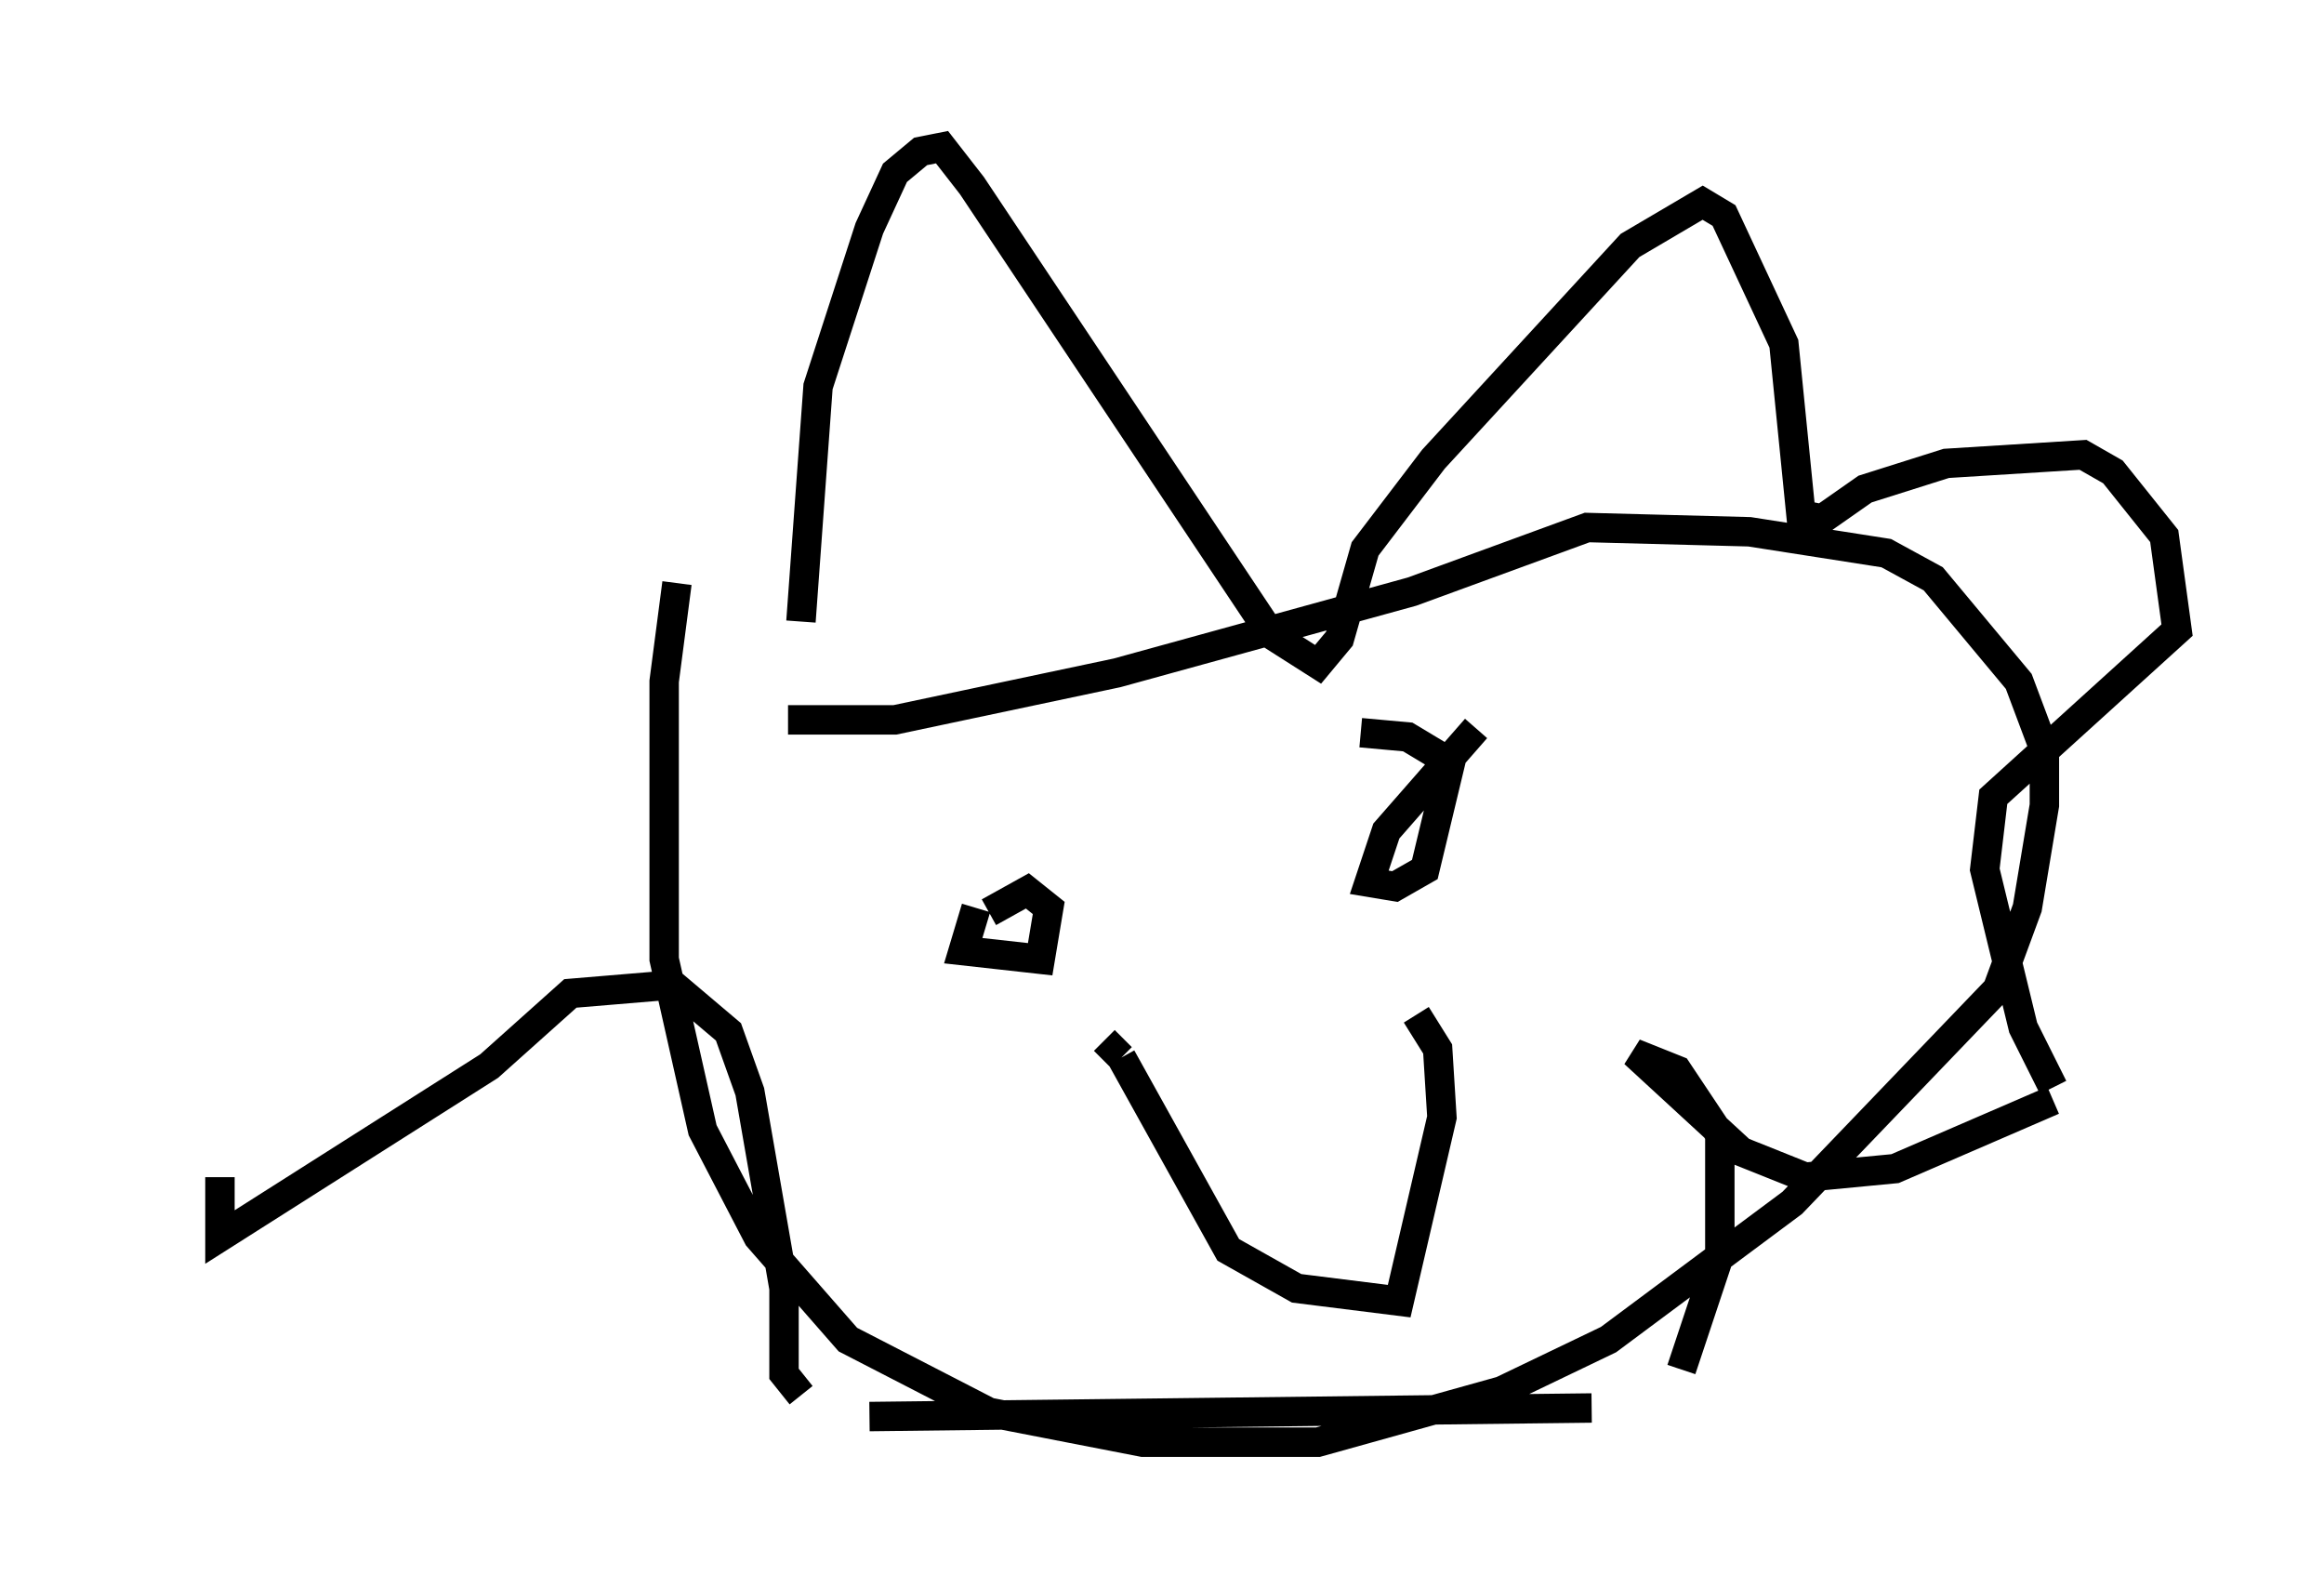 <?xml version="1.0" encoding="utf-8" ?>
<svg baseProfile="full" height="54.011" version="1.1" width="78.994" xmlns="http://www.w3.org/2000/svg" xmlns:ev="http://www.w3.org/2001/xml-events" xmlns:xlink="http://www.w3.org/1999/xlink"><defs /><rect fill="white" height="54.011" width="78.994" x="0" y="0" /><path d="M23.737, 19.816 m-0.726, 0.0 l-0.436, 3.341 0.0, 9.441 l1.307, 5.81 1.888, 3.631 l3.05, 3.486 4.793, 2.469 l5.229, 1.017 5.955, 0.0 l6.246, -1.743 3.631, -1.743 l6.246, -4.648 6.972, -7.263 l1.017, -2.76 0.581, -3.486 l0.0, -1.888 -0.872, -2.324 l-2.905, -3.486 -1.598, -0.872 l-4.648, -0.726 -5.52, -0.145 l-5.955, 2.179 -10.022, 2.76 l-7.553, 1.598 -3.631, 0.0 m6.391, 6.391 l-0.436, 1.453 2.615, 0.291 l0.291, -1.743 -0.726, -0.581 l-1.307, 0.726 m16.559, -6.246 l-3.05, 3.486 -0.581, 1.743 l0.872, 0.145 1.017, -0.581 l0.872, -3.631 -1.453, -0.872 l-1.598, -0.145 m-8.715, 10.458 l0.581, 0.581 m0.0, 0.0 l3.631, 6.536 2.324, 1.307 l3.486, 0.436 1.453, -6.246 l-0.145, -2.324 -0.726, -1.162 m-20.916, -13.363 l0.581, -7.989 1.743, -5.374 l0.872, -1.888 0.872, -0.726 l0.726, -0.145 1.017, 1.307 l10.168, 15.251 1.598, 1.017 l0.726, -0.872 0.872, -3.05 l2.324, -3.05 6.682, -7.263 l2.469, -1.453 0.726, 0.436 l2.034, 4.358 0.581, 5.81 l0.726, 0.145 1.453, -1.017 l2.76, -0.872 4.648, -0.291 l1.017, 0.581 1.743, 2.179 l0.436, 3.196 -6.246, 5.665 l-0.291, 2.469 1.307, 5.374 l1.017, 2.034 m0.0, 0.436 l-5.374, 2.324 -3.05, 0.291 l-2.179, -0.872 -3.631, -3.341 l1.453, 0.581 1.453, 2.179 l0.0, 4.067 -1.307, 3.922 m-3.05, 1.307 l-24.547, 0.291 m-2.324, -0.726 l-0.581, -0.726 0.0, -2.905 l-1.162, -6.682 -0.726, -2.034 l-1.888, -1.598 -3.486, 0.291 l-2.76, 2.469 -9.151, 5.81 l0.0, -2.034 m-2.469, -2.324 " fill="none" stroke="black" stroke-width="1" /></svg>
